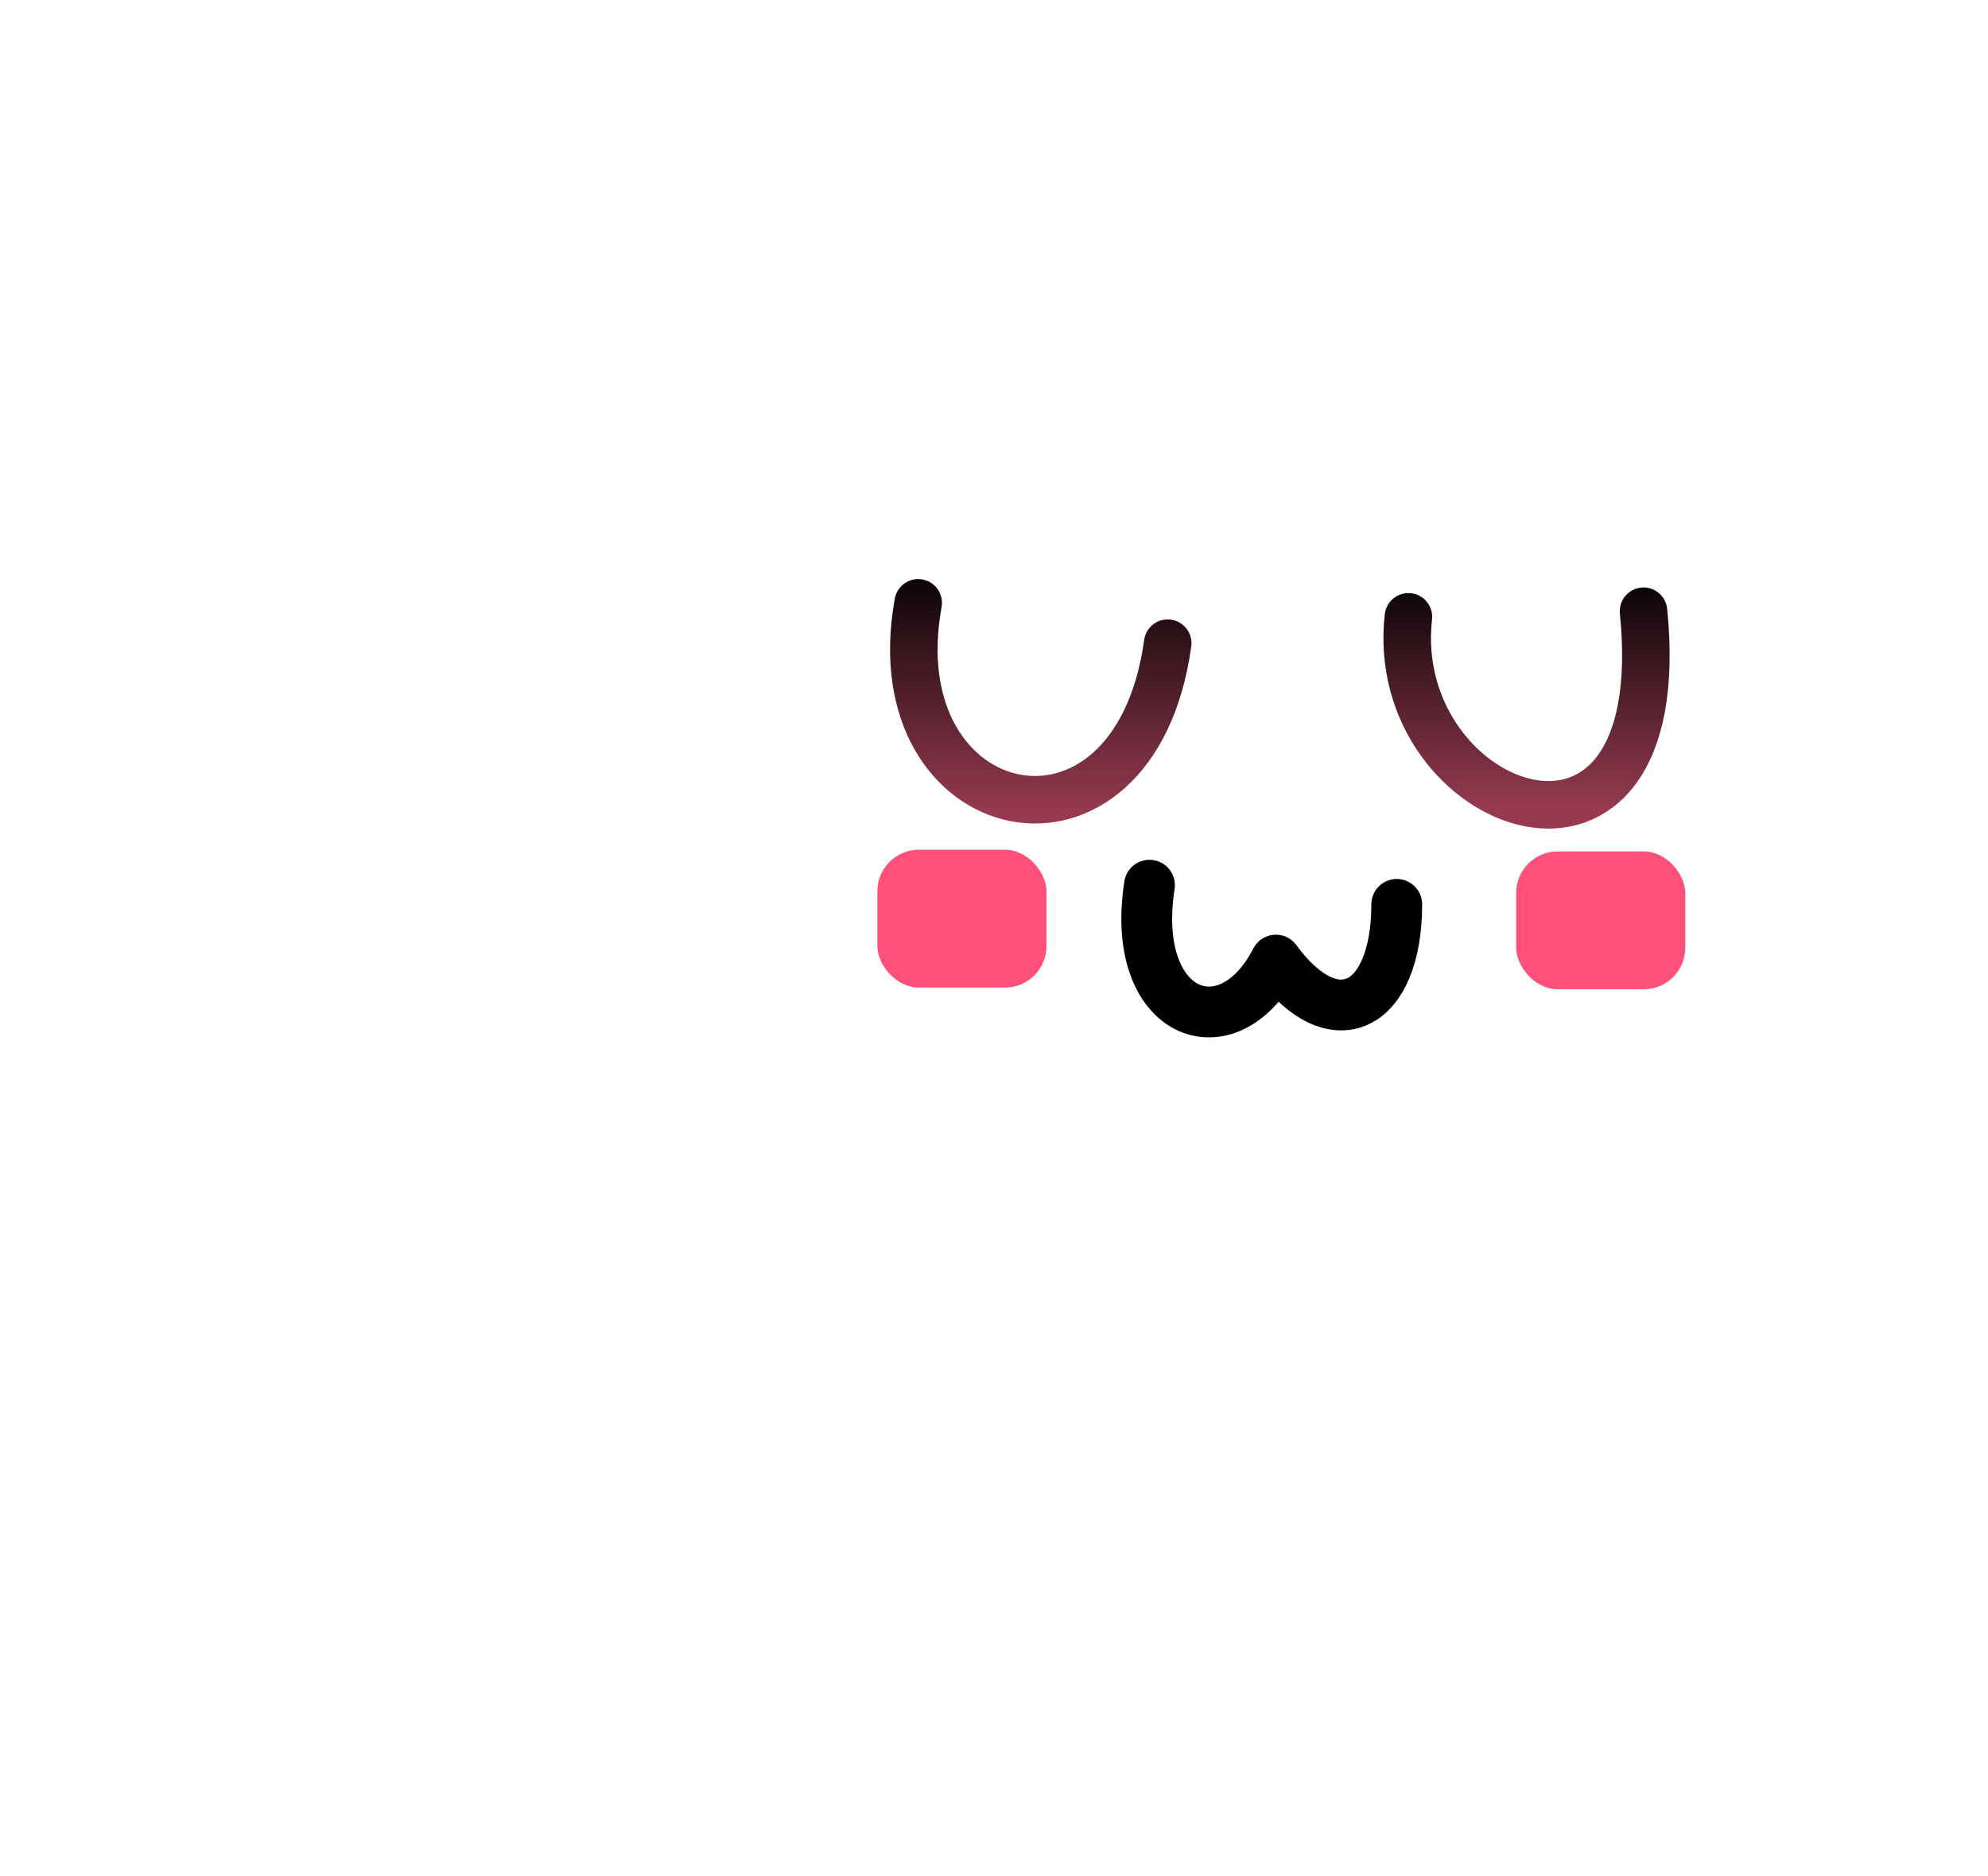 <?xml version="1.0" encoding="UTF-8" standalone="no"?>
<svg
   xmlns:dc="http://purl.org/dc/elements/1.1/"
   xmlns:cc="http://creativecommons.org/ns#"
   xmlns:rdf="http://www.w3.org/1999/02/22-rdf-syntax-ns#"
   xmlns:svg="http://www.w3.org/2000/svg"
   xmlns="http://www.w3.org/2000/svg"
   xmlns:xlink="http://www.w3.org/1999/xlink"
   xmlns:sodipodi="http://sodipodi.sourceforge.net/DTD/sodipodi-0.dtd"
   xmlns:inkscape="http://www.inkscape.org/namespaces/inkscape"
   version="1.1"
   id="svg2"
   width="195.667"
   height="184.667"
   viewBox="0 0 195.667 184.667"
   sodipodi:docname="uwu_face.svg"
   inkscape:version="1.0.2 (e86c870879, 2021-01-15, custom)">
  <defs
     id="defs6">
    <linearGradient
       inkscape:collect="always"
       id="linearGradient1091">
      <stop
         style="stop-color:#000000;stop-opacity:1"
         offset="0"
         id="stop1087" />
      <stop
         style="stop-color:#973a50;stop-opacity:1"
         offset="1"
         id="stop1089" />
    </linearGradient>
    <linearGradient
       inkscape:collect="always"
       id="linearGradient1163">
      <stop
         style="stop-color:#1e190d;stop-opacity:1"
         offset="0"
         id="stop1159" />
      <stop
         style="stop-color:#916a03;stop-opacity:1"
         offset="1"
         id="stop1161" />
    </linearGradient>
    <inkscape:perspective
       sodipodi:type="inkscape:persp3d"
       inkscape:vp_x="0 : 92.333335 : 1"
       inkscape:vp_y="0 : 1000 : 0"
       inkscape:vp_z="195.66667 : 92.333335 : 1"
       inkscape:persp3d-origin="97.833335 : 61.555557 : 1"
       id="perspective36" />
    <linearGradient
       inkscape:collect="always"
       xlink:href="#linearGradient1163"
       id="linearGradient1165"
       x1="90.475"
       y1="62.197"
       x2="90.479"
       y2="80.065"
       gradientUnits="userSpaceOnUse"
       gradientTransform="translate(237.624,-1.962)" />
    <linearGradient
       inkscape:collect="always"
       xlink:href="#linearGradient1091"
       id="linearGradient1059"
       gradientUnits="userSpaceOnUse"
       x1="243.798"
       y1="51.098"
       x2="243.798"
       y2="79.461"
       gradientTransform="matrix(1,0,0,0.875,-140.98,10.345)" />
    <linearGradient
       inkscape:collect="always"
       xlink:href="#linearGradient1091"
       id="linearGradient1079"
       x1="290.873"
       y1="52.035"
       x2="290.873"
       y2="79.156"
       gradientUnits="userSpaceOnUse"
       gradientTransform="matrix(1,0,0,0.875,-140.98,10.345)" />
  </defs>
  <sodipodi:namedview
     pagecolor="#ffffff"
     bordercolor="#666666"
     borderopacity="1"
     objecttolerance="10"
     gridtolerance="10"
     guidetolerance="10"
     inkscape:pageopacity="0"
     inkscape:pageshadow="2"
     inkscape:window-width="1419"
     inkscape:window-height="1016"
     id="namedview4"
     showgrid="false"
     inkscape:snap-page="false"
     inkscape:snap-bbox="true"
     inkscape:bbox-paths="true"
     inkscape:bbox-nodes="true"
     inkscape:snap-bbox-edge-midpoints="true"
     inkscape:snap-bbox-midpoints="true"
     inkscape:zoom="1.732062"
     inkscape:cx="108.60704"
     inkscape:cy="68.626359"
     inkscape:window-x="3126"
     inkscape:window-y="283"
     inkscape:window-maximized="0"
     inkscape:current-layer="g10"
     inkscape:document-rotation="0"
     showguides="false" />
  <g
     inkscape:groupmode="layer"
     inkscape:label="Image"
     id="g10">
    <rect
       style="fill:#ff507a;fill-opacity:1;stroke-width:4.339;stroke-linecap:round;stroke-miterlimit:4;stroke-dasharray:none;opacity:1"
       id="rect1109-2"
       width="16.641"
       height="13.565"
       x="86.356"
       y="83.629"
       ry="4.084" />
    <rect
       style="fill:#ff507a;fill-opacity:1;stroke-width:4.339;stroke-linecap:round;stroke-miterlimit:4;stroke-dasharray:none;opacity:1"
       id="rect1109-6-9"
       width="16.641"
       height="13.565"
       x="149.229"
       y="83.796"
       ry="4.084" />
    <path
       style="opacity:1;fill:none;fill-opacity:0;stroke:url(#linearGradient1059);stroke-width:4.678;stroke-linecap:round;stroke-linejoin:miter;stroke-miterlimit:4;stroke-dasharray:none;stroke-opacity:1"
       d="M 90.373,59.329 C 86.356,81.423 111.641,87.09 114.931,63.301"
       id="path959"
       sodipodi:nodetypes="cc" />
    <path
       style="opacity:1;fill:none;stroke:url(#linearGradient1079);stroke-width:4.678;stroke-linecap:round;stroke-linejoin:miter;stroke-miterlimit:4;stroke-dasharray:none;stroke-opacity:1"
       d="m 138.621,60.706 c -2.175,19.238 26.196,29.796 23.142,-0.55"
       id="path959-9"
       sodipodi:nodetypes="cc" />
    <path
       style="opacity:1;fill:none;stroke:#000000;stroke-width:5;stroke-linecap:round;stroke-linejoin:round;stroke-miterlimit:4;stroke-dasharray:none;stroke-opacity:1"
       d="m 113.136,87.118 c -2.006,12.91 7.729,16.554 12.444,7.374 5.685,7.817 11.881,4.807 11.894,-5.488"
       id="path1003"
       sodipodi:nodetypes="ccc" />
  </g>
</svg>
